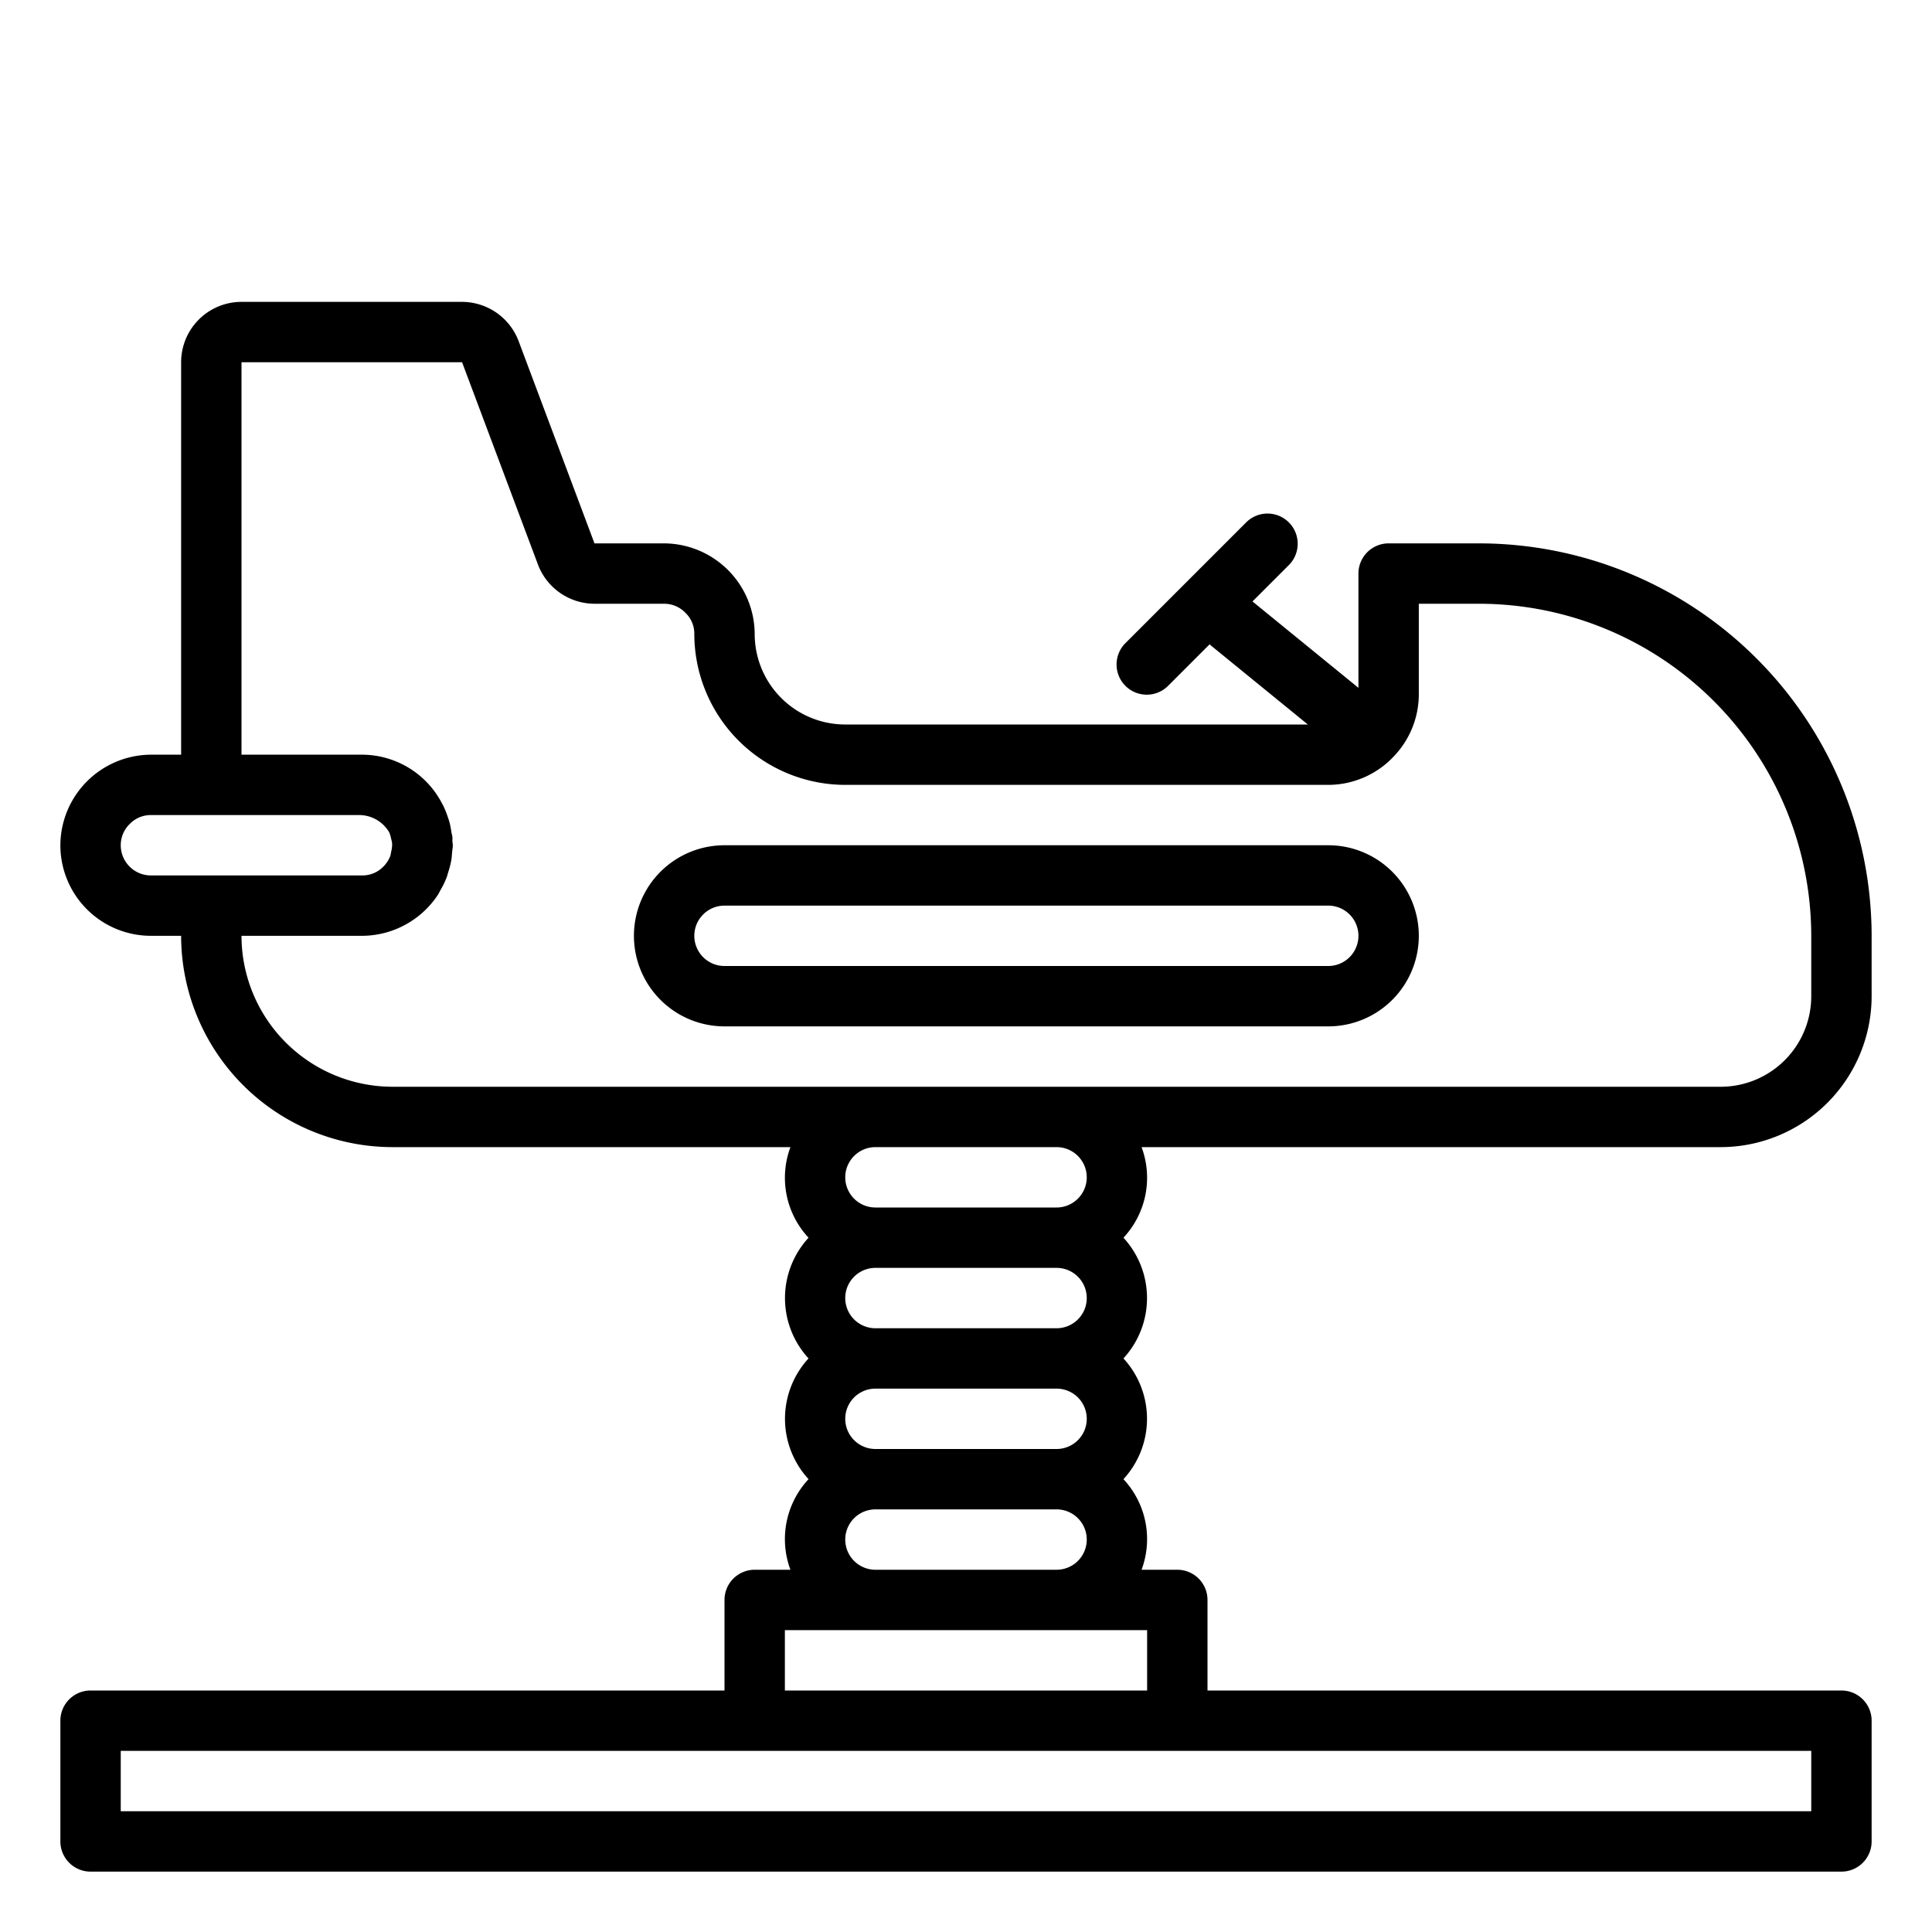 <svg xmlns="http://www.w3.org/2000/svg" viewBox="0 0 64 64" x="0px" y="0px"><g><path d="M62,33V31A13.015,13.015,0,0,0,49,18H46a1,1,0,0,0-1,1v3.785l-3.51-2.861,1.217-1.217a1,1,0,0,0-1.414-1.414l-4,4a1,1,0,1,0,1.414,1.414l1.361-1.361L43.324,24H28a3,3,0,0,1-3-3,3.017,3.017,0,0,0-3-3H19.693L17.18,11.3A2.009,2.009,0,0,0,15.307,10H8a2,2,0,0,0-2,2V25H5a3.013,3.013,0,0,0-3,3,3,3,0,0,0,3,3H6a7.008,7.008,0,0,0,7,7H26.184a2.908,2.908,0,0,0,.6,3,2.954,2.954,0,0,0,0,4,2.954,2.954,0,0,0,0,4,2.908,2.908,0,0,0-.6,3H25a1,1,0,0,0-1,1v3H3a1,1,0,0,0-1,1v4a1,1,0,0,0,1,1H61a1,1,0,0,0,1-1V57a1,1,0,0,0-1-1H40V53a1,1,0,0,0-1-1H37.816a2.908,2.908,0,0,0-.6-3,2.954,2.954,0,0,0,0-4,2.954,2.954,0,0,0,0-4,2.908,2.908,0,0,0,.6-3H57A5.006,5.006,0,0,0,62,33ZM5,29a1,1,0,0,1-1-1,.976.976,0,0,1,.306-.713A.965.965,0,0,1,5,27h6.888a1.153,1.153,0,0,1,.988.544l.011.016a.881.881,0,0,1,.067.215.958.958,0,0,1,.036.177,1,1,0,0,1-.035.274.965.965,0,0,1-.027.132,1.02,1.02,0,0,1-.234.355A.965.965,0,0,1,12,29Zm3,2h4a3.023,3.023,0,0,0,2.508-1.361c.031-.048.053-.1.081-.149a2.9,2.9,0,0,0,.2-.406c.026-.066.041-.135.062-.2a2.894,2.894,0,0,0,.1-.393c.014-.084.018-.168.025-.253S15,28.08,15,28c0-.047-.012-.09-.014-.137s.007-.082,0-.125c-.005-.062-.024-.119-.034-.18-.014-.094-.029-.186-.051-.276s-.047-.159-.074-.237a3.009,3.009,0,0,0-.142-.352l-.039-.071A2.991,2.991,0,0,0,12,25H8V12h7.307l2.513,6.7A2.009,2.009,0,0,0,19.693,20H22a.975.975,0,0,1,.712.307A.952.952,0,0,1,23,21a5.006,5.006,0,0,0,5,5H44a2.983,2.983,0,0,0,2.185-.958h0A2.978,2.978,0,0,0,47,23V20h2A11.013,11.013,0,0,1,60,31v2a3,3,0,0,1-3,3H13A5.006,5.006,0,0,1,8,31ZM36,43a1,1,0,0,1-1,1H29a1,1,0,0,1,0-2h6A1,1,0,0,1,36,43Zm0,4a1,1,0,0,1-1,1H29a1,1,0,0,1,0-2h6A1,1,0,0,1,36,47ZM60,60H4V58H60ZM38,56H26V54H38Zm-9-4a1,1,0,0,1,0-2h6a1,1,0,0,1,0,2Zm7-13a1,1,0,0,1-1,1H29a1,1,0,0,1,0-2h6A1,1,0,0,1,36,39Z"></path><path d="M47,31a3,3,0,0,0-3-3H24a3,3,0,0,0,0,6H44A3,3,0,0,0,47,31ZM23,31a1,1,0,0,1,1-1H44a1,1,0,0,1,0,2H24A1,1,0,0,1,23,31Z"></path></g></svg>